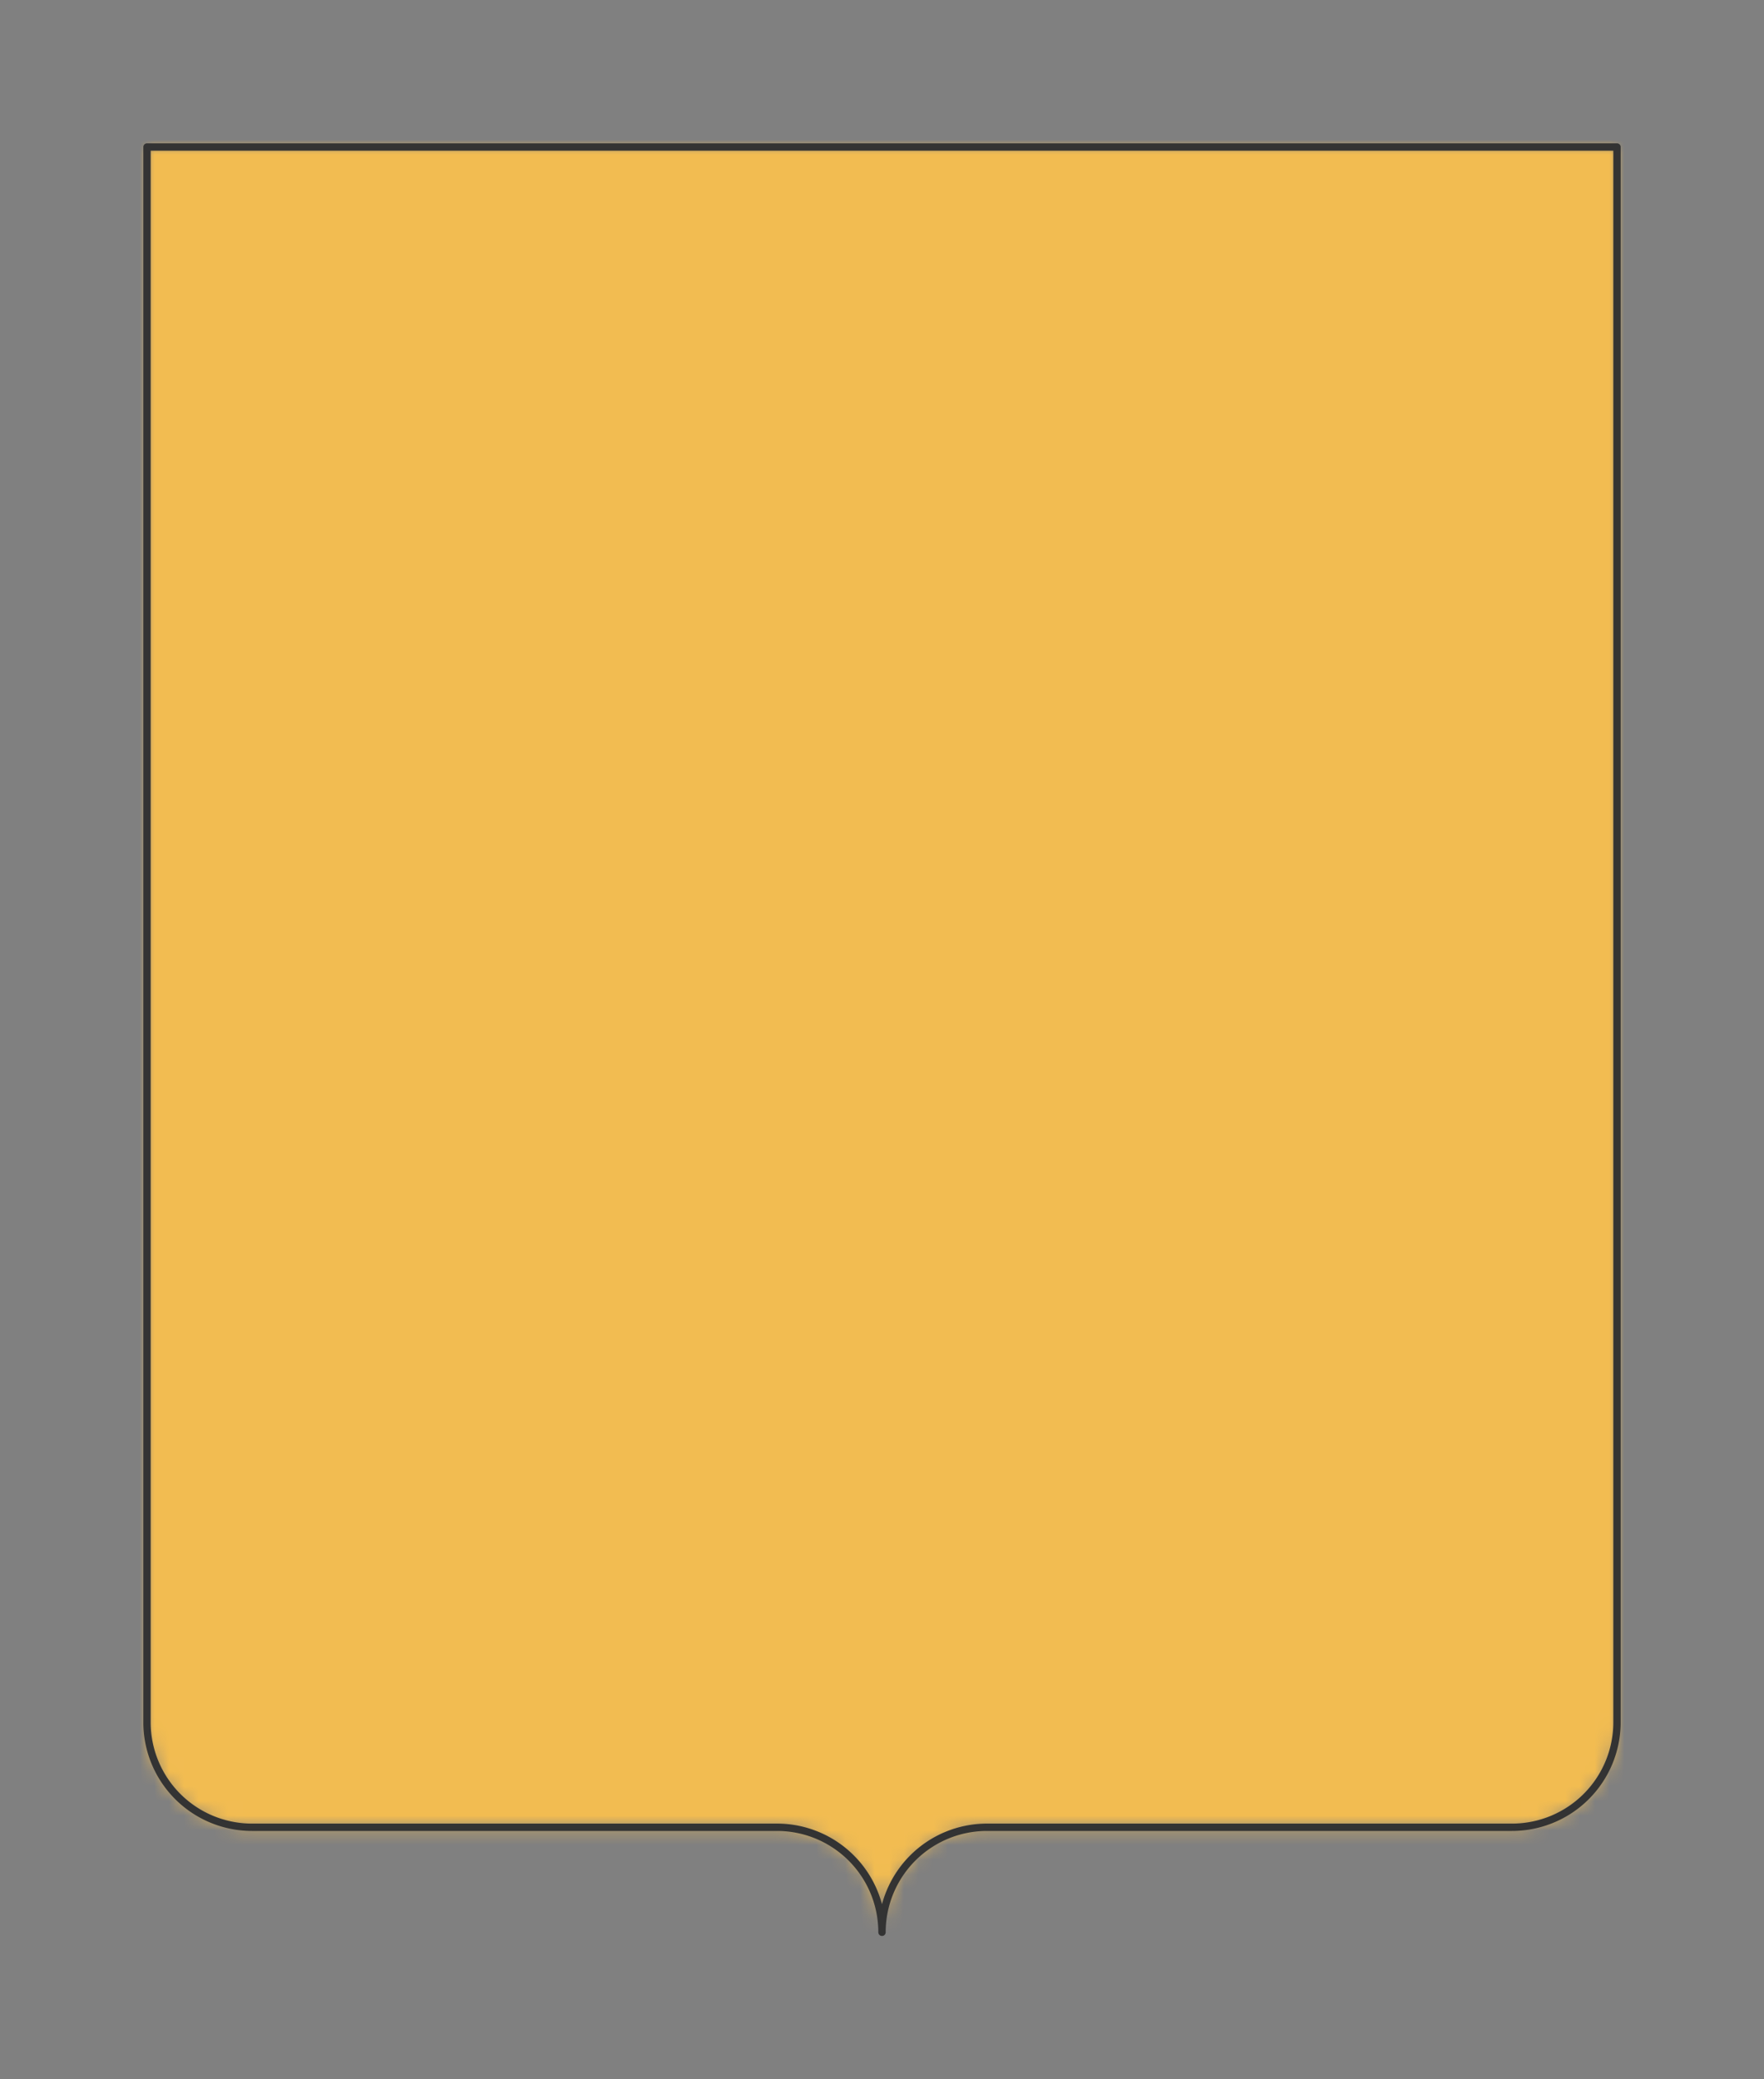 <svg preserveAspectRatio="xMidYMin slice" viewBox="0 0 120 141.429" xmlns="http://www.w3.org/2000/svg"><rect x="0" y="0" width="120" height="141.429" fill="#808080" stroke="none"/><g transform="translate(10 10)"><defs><mask id="a"><path clip-rule="evenodd" d="M50 0h50v107.143a7.143 7.143 0 0 1-7.143 7.143H57.143A7.143 7.143 0 0 0 50 121.429a7.143 7.143 0 0 0-7.143-7.143H7.143A7.143 7.143 0 0 1 0 107.143V0z" fill-rule="evenodd" fill="#fff"/></mask></defs><g mask="url(#a)"><path d="M50 0h50v107.143a7.143 7.143 0 0 1-7.143 7.143H57.143A7.143 7.143 0 0 0 50 121.429a7.143 7.143 0 0 0-7.143-7.143H7.143A7.143 7.143 0 0 1 0 107.143V0z" fill-rule="evenodd" fill="#f0f0f0"/><path fill="#f2bc51" style="cursor:pointer" d="M-1000-1000h2000v2000h-2000z"/></g><path d="M50 0h50v107.143a7.143 7.143 0 0 1-7.143 7.143H57.143A7.143 7.143 0 0 0 50 121.429a7.143 7.143 0 0 0-7.143-7.143H7.143A7.143 7.143 0 0 1 0 107.143V0z" fill="none" stroke-linecap="round" stroke-linejoin="round" stroke-width=".5" stroke="#333"/></g></svg>